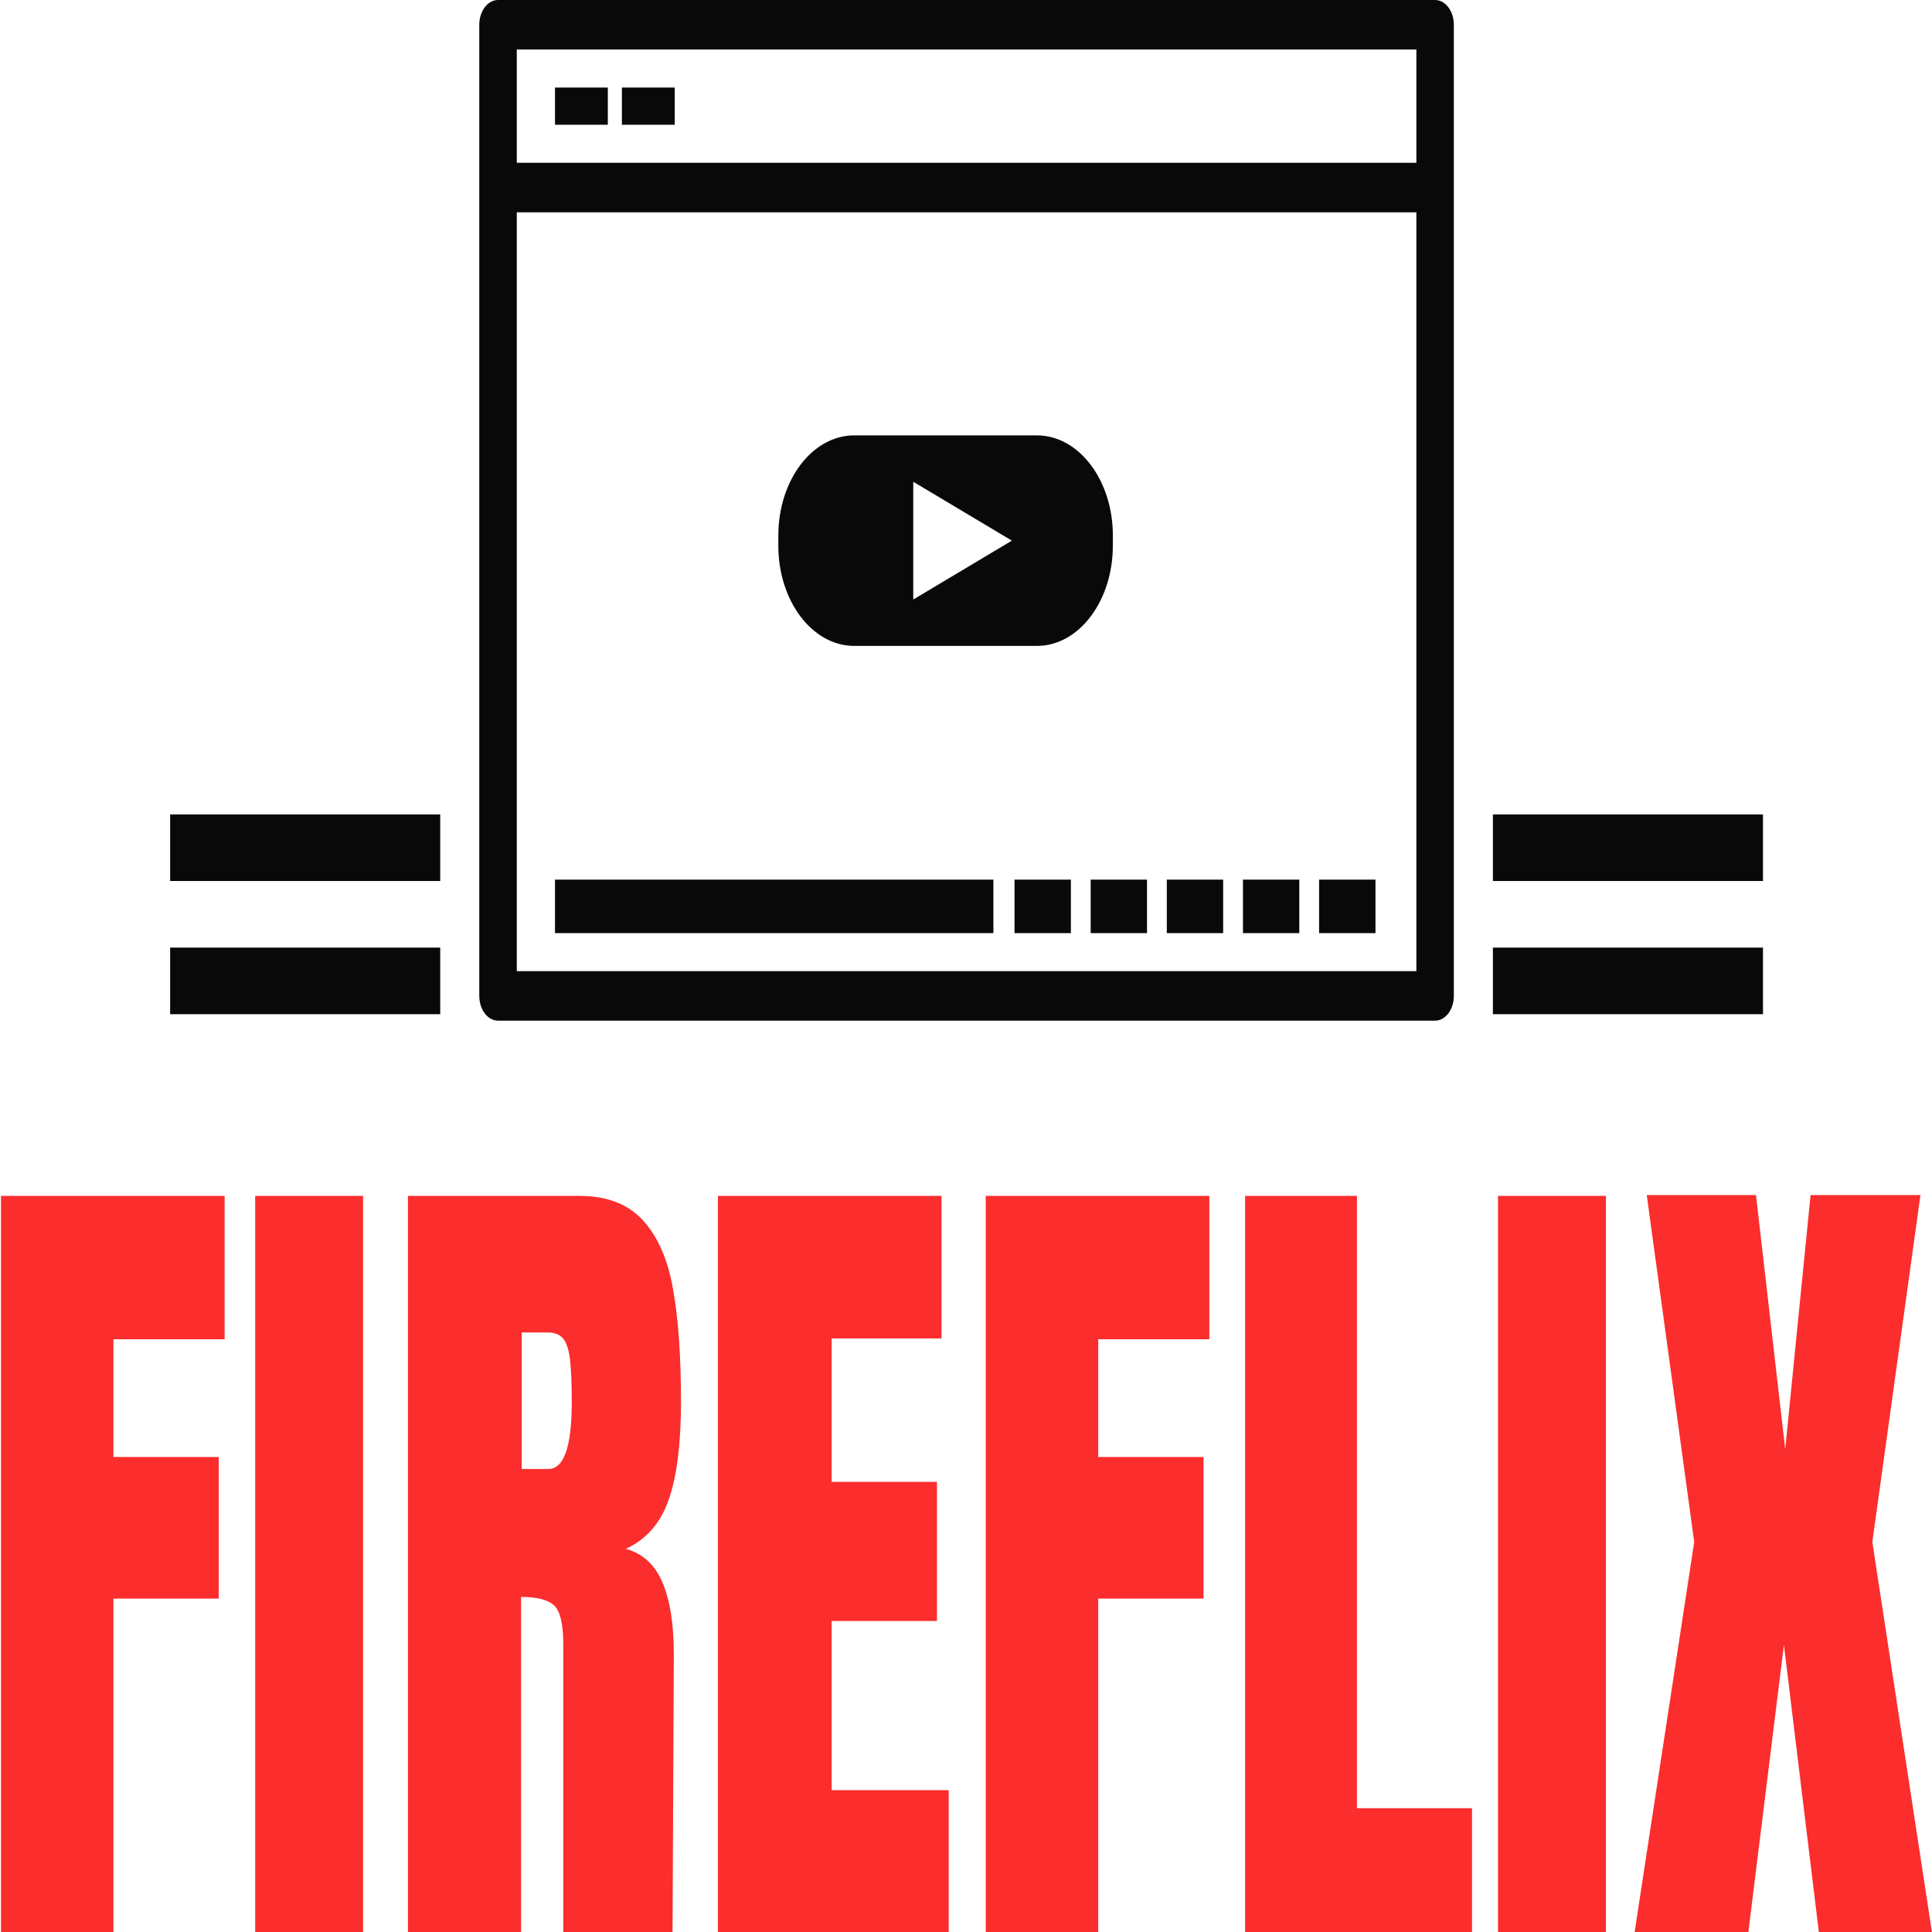 <?xml version="1.0" encoding="UTF-8"?>
<svg xmlns="http://www.w3.org/2000/svg" xmlns:xlink="http://www.w3.org/1999/xlink" width="256px" height="256px" viewBox="0 0 256 256" version="1.1">
<defs>
<clipPath id="clip1">
  <path d="M 0.113 158.348 L 256 158.348 L 256 256 L 0.113 256 Z M 0.113 158.348 "/>
</clipPath>
<clipPath id="clip2">
  <path d="M 63.508 0.102 L 192.641 0.102 L 192.641 135.242 L 63.508 135.242 Z M 63.508 0.102 "/>
</clipPath>
</defs>
<g id="surface1">
<g clip-path="url(#clip1)" clip-rule="nonzero">
<path style=" stroke:none;fill-rule:nonzero;fill:rgb(98.431%,17.647%,17.647%);fill-opacity:1;" d="M 15.031 256.207 L 0.133 256.207 L 0.133 158.461 L 29.762 158.461 L 29.762 177.461 L 15.031 177.461 L 15.031 193.055 L 28.988 193.055 L 28.988 211.828 L 15.031 211.828 Z M 48.109 256.207 L 33.812 256.207 L 33.812 158.461 L 48.109 158.461 Z M 54.055 256.207 L 54.055 158.461 L 76.793 158.461 C 80.414 158.461 83.211 159.539 85.184 161.691 C 87.172 163.863 88.504 166.902 89.18 170.82 C 89.883 174.719 90.234 179.699 90.234 185.77 C 90.234 191.309 89.688 195.633 88.598 198.742 C 87.508 201.852 85.609 204.016 82.914 205.227 C 85.148 205.836 86.77 207.316 87.77 209.664 C 88.781 212.02 89.285 215.203 89.285 219.227 L 89.113 256.207 L 74.641 256.207 L 74.641 217.973 C 74.641 215.242 74.242 213.496 73.434 212.738 C 72.633 211.98 71.168 211.602 69.043 211.602 L 69.043 256.207 Z M 69.129 194.648 L 72.66 194.648 C 74.727 194.648 75.762 191.688 75.762 185.77 C 75.762 183.191 75.676 181.258 75.504 179.965 C 75.332 178.68 75.008 177.781 74.539 177.281 C 74.09 176.797 73.434 176.555 72.574 176.555 L 69.129 176.555 Z M 125.707 256.207 L 95.125 256.207 L 95.125 158.461 L 124.758 158.461 L 124.758 177.352 L 110.199 177.352 L 110.199 196.352 L 124.156 196.352 L 124.156 214.789 L 110.199 214.789 L 110.199 237.203 L 125.707 237.203 Z M 145.52 256.207 L 130.617 256.207 L 130.617 158.461 L 160.246 158.461 L 160.246 177.461 L 145.52 177.461 L 145.52 193.055 L 159.473 193.055 L 159.473 211.828 L 145.52 211.828 Z M 195.051 256.207 L 164.984 256.207 L 164.984 158.461 L 179.805 158.461 L 179.805 239.594 L 195.051 239.594 Z M 212.793 256.207 L 198.492 256.207 L 198.492 158.461 L 212.793 158.461 Z M 231.641 256.207 L 216.566 256.207 L 224.492 204.32 L 218.203 158.348 L 232.676 158.348 L 236.551 192.027 L 239.91 158.348 L 254.469 158.348 L 248.094 204.32 L 256.02 256.207 L 241.031 256.207 L 236.379 217.973 Z M 231.641 256.207 "/>
</g>
<g clip-path="url(#clip2)" clip-rule="nonzero">
<path style=" stroke:none;fill-rule:nonzero;fill:rgb(3.922%,3.529%,3.922%);fill-opacity:1;" d="M 190.156 0 L 65.992 0 C 64.621 0 63.508 1.469 63.508 3.281 L 63.508 131.961 C 63.508 133.773 64.621 135.242 65.992 135.242 L 190.156 135.242 C 191.527 135.242 192.641 133.773 192.641 131.961 L 192.641 3.281 C 192.641 1.469 191.527 0 190.156 0 Z M 187.676 6.559 L 187.676 21.57 L 68.477 21.57 L 68.477 6.559 Z M 68.477 128.684 L 68.477 28.133 L 187.676 28.133 L 187.676 128.684 C 187.676 128.684 68.477 128.684 68.477 128.684 Z M 68.477 128.684 "/>
</g>
<path style=" stroke:none;fill-rule:nonzero;fill:rgb(3.922%,3.529%,3.922%);fill-opacity:1;" d="M 73.539 116.555 L 131.629 116.555 L 131.629 123.645 L 73.539 123.645 Z M 73.539 116.555 "/>
<path style=" stroke:none;fill-rule:nonzero;fill:rgb(3.922%,3.529%,3.922%);fill-opacity:1;" d="M 134.43 116.555 L 141.898 116.555 L 141.898 123.645 L 134.43 123.645 Z M 134.43 116.555 "/>
<path style=" stroke:none;fill-rule:nonzero;fill:rgb(3.922%,3.529%,3.922%);fill-opacity:1;" d="M 144.52 116.555 L 151.984 116.555 L 151.984 123.645 L 144.52 123.645 Z M 144.52 116.555 "/>
<path style=" stroke:none;fill-rule:nonzero;fill:rgb(3.922%,3.529%,3.922%);fill-opacity:1;" d="M 154.609 116.555 L 162.074 116.555 L 162.074 123.645 L 154.609 123.645 Z M 154.609 116.555 "/>
<path style=" stroke:none;fill-rule:nonzero;fill:rgb(3.922%,3.529%,3.922%);fill-opacity:1;" d="M 164.699 116.555 L 172.164 116.555 L 172.164 123.645 L 164.699 123.645 Z M 164.699 116.555 "/>
<path style=" stroke:none;fill-rule:nonzero;fill:rgb(3.922%,3.529%,3.922%);fill-opacity:1;" d="M 174.789 116.555 L 182.258 116.555 L 182.258 123.645 L 174.789 123.645 Z M 174.789 116.555 "/>
<path style=" stroke:none;fill-rule:nonzero;fill:rgb(3.922%,3.529%,3.922%);fill-opacity:1;" d="M 147.461 70.969 C 147.461 63.633 142.957 57.691 137.406 57.691 L 113.188 57.691 C 107.633 57.691 103.133 63.633 103.133 70.969 L 103.133 72.305 C 103.133 79.641 107.633 85.586 113.188 85.586 L 137.402 85.586 C 142.957 85.586 147.457 79.641 147.457 72.305 L 147.457 70.969 Z M 121.012 79.441 L 121.012 63.836 L 134.078 71.637 Z M 121.012 79.441 "/>
<path style=" stroke:none;fill-rule:nonzero;fill:rgb(3.922%,3.529%,3.922%);fill-opacity:1;" d="M 73.539 11.602 L 80.539 11.602 L 80.539 16.531 L 73.539 16.531 Z M 73.539 11.602 "/>
<path style=" stroke:none;fill-rule:nonzero;fill:rgb(3.922%,3.529%,3.922%);fill-opacity:1;" d="M 82.406 11.602 L 89.406 11.602 L 89.406 16.531 L 82.406 16.531 Z M 82.406 11.602 "/>
<path style=" stroke:none;fill-rule:nonzero;fill:rgb(3.922%,3.529%,3.922%);fill-opacity:1;" d="M 197.816 125.562 L 233.605 125.562 L 233.605 134.387 L 197.816 134.387 Z M 197.816 125.562 "/>
<path style=" stroke:none;fill-rule:nonzero;fill:rgb(3.922%,3.529%,3.922%);fill-opacity:1;" d="M 22.543 125.562 L 58.332 125.562 L 58.332 134.387 L 22.543 134.387 Z M 22.543 125.562 "/>
<path style=" stroke:none;fill-rule:nonzero;fill:rgb(3.922%,3.529%,3.922%);fill-opacity:1;" d="M 197.816 107.914 L 233.605 107.914 L 233.605 116.738 L 197.816 116.738 Z M 197.816 107.914 "/>
<path style=" stroke:none;fill-rule:nonzero;fill:rgb(3.922%,3.529%,3.922%);fill-opacity:1;" d="M 22.543 107.914 L 58.332 107.914 L 58.332 116.738 L 22.543 116.738 Z M 22.543 107.914 "/>
</g>
</svg>
